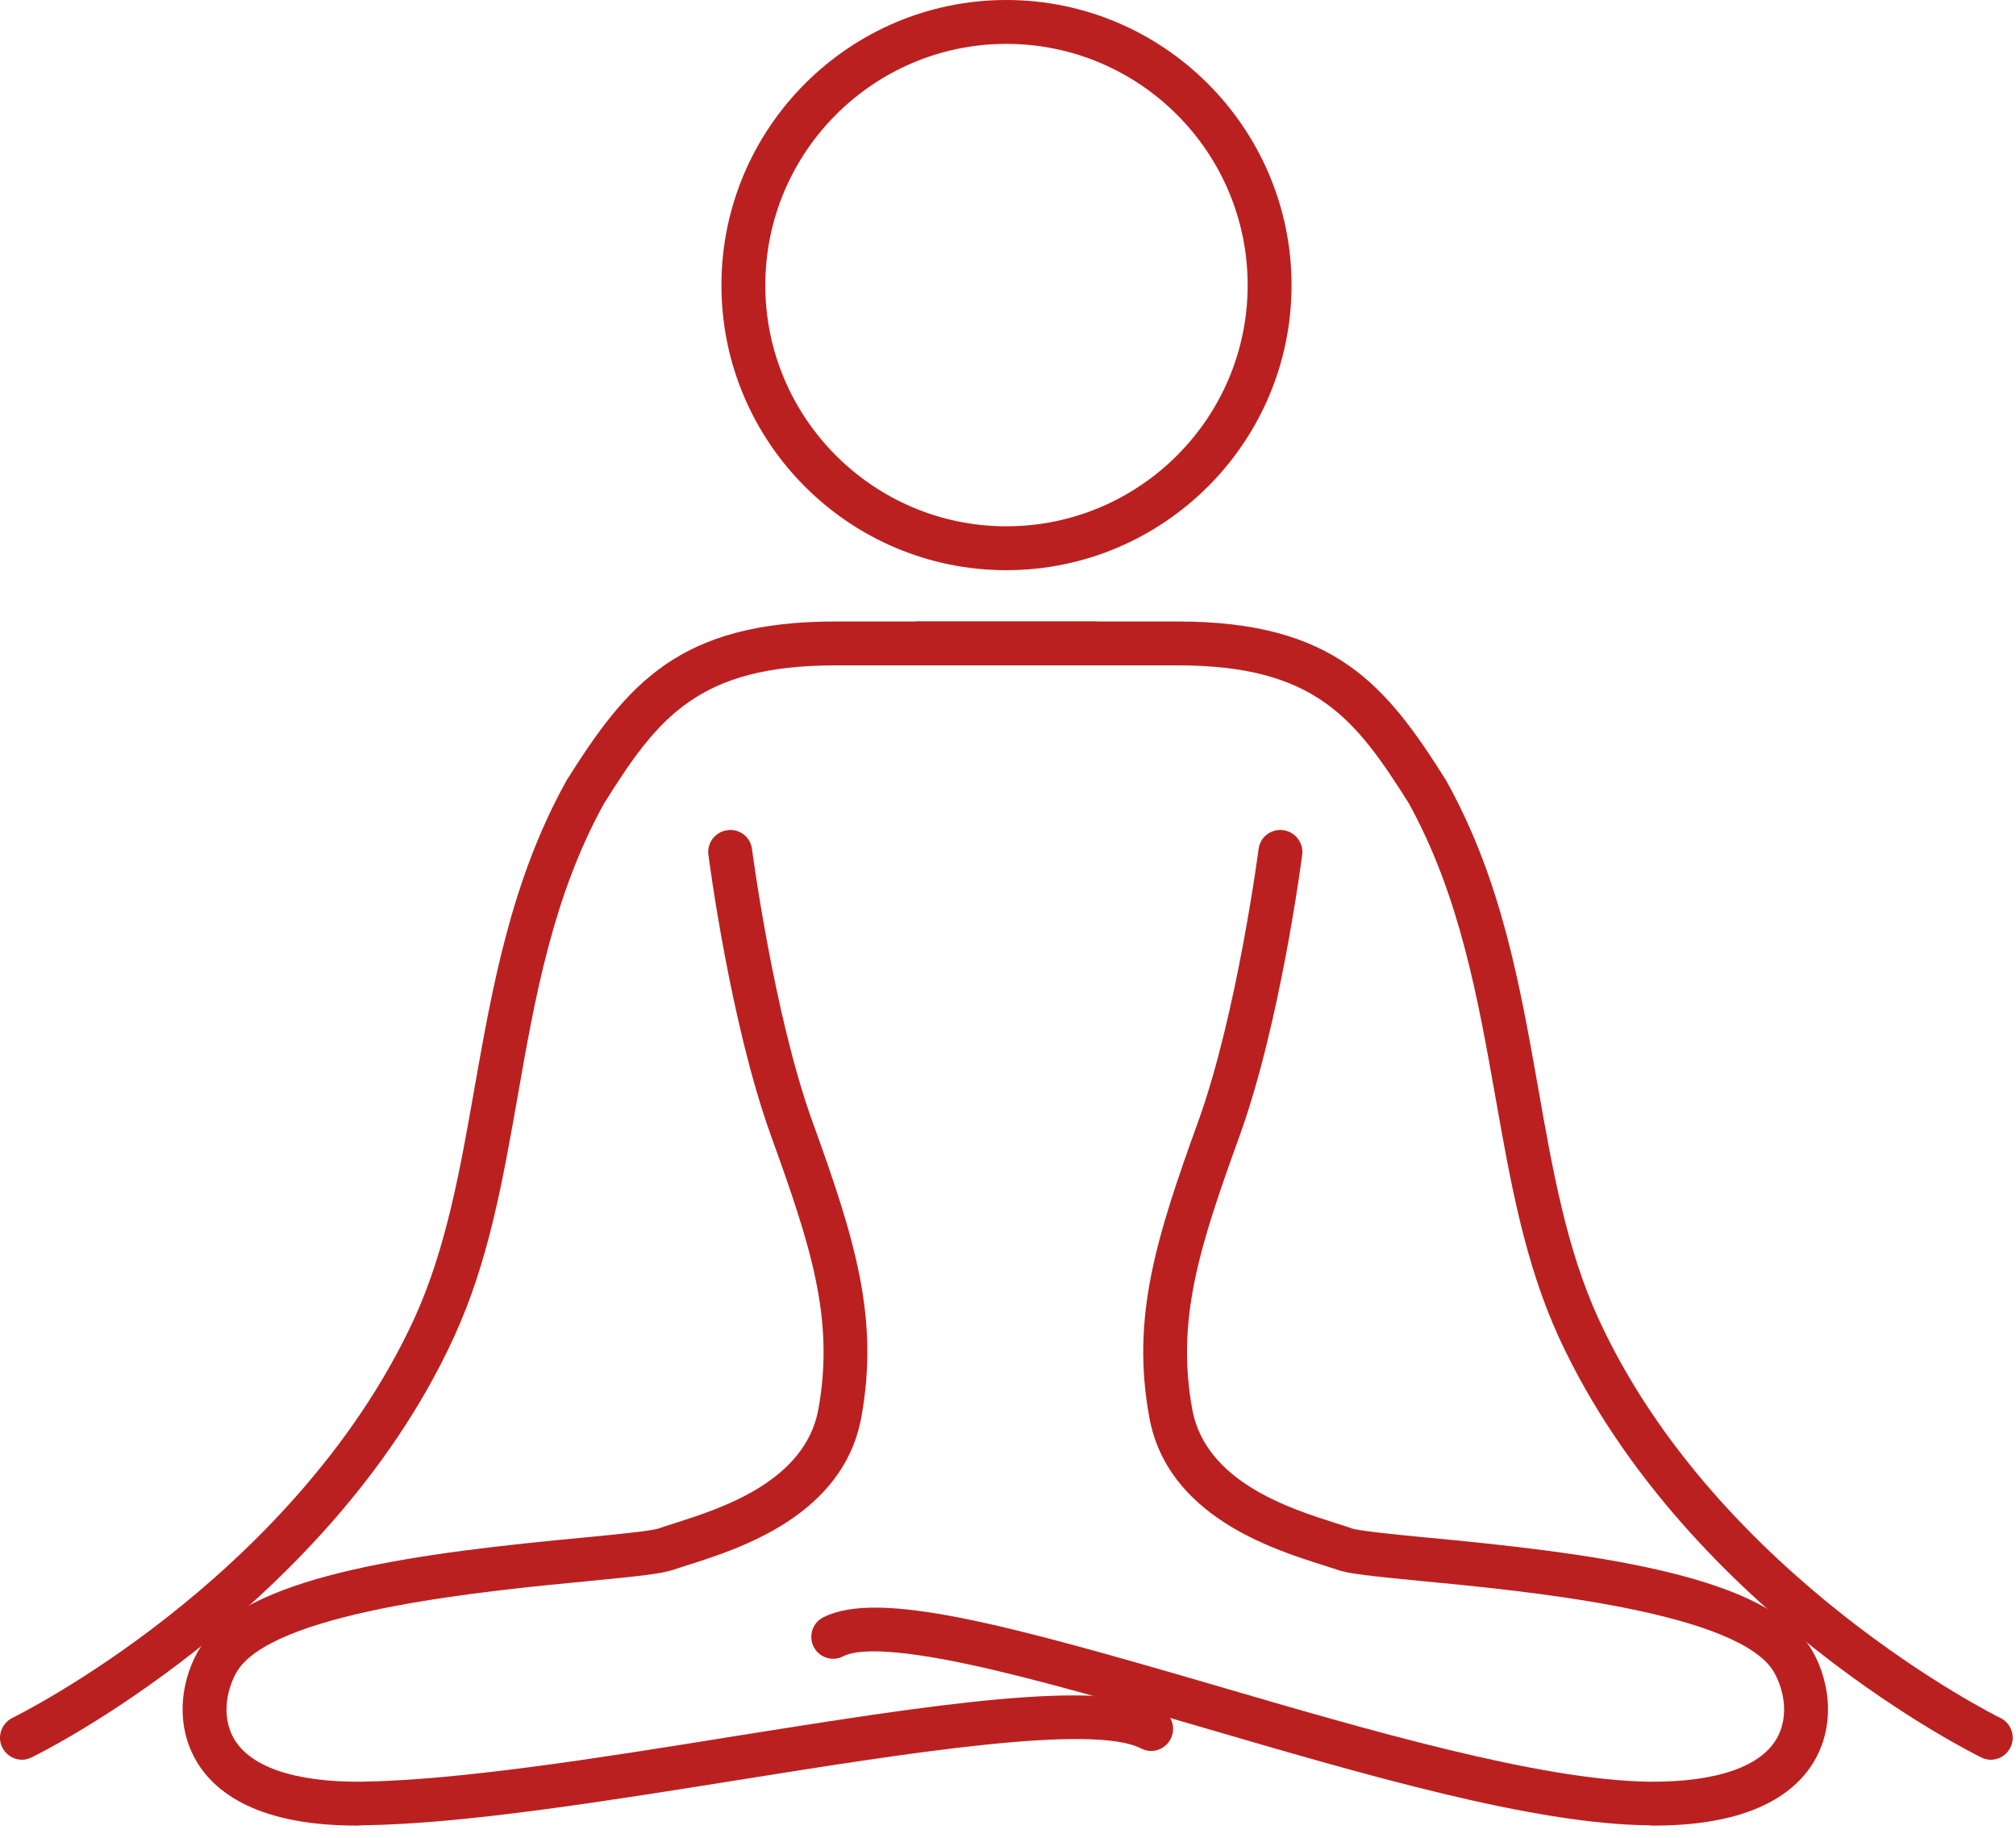 <svg width="68" height="62" viewBox="0 0 68 62" fill="none" xmlns="http://www.w3.org/2000/svg">
<path fill-rule="evenodd" clip-rule="evenodd" d="M33.944 1.48C29.464 1.48 25.814 5.13 25.814 9.62C25.814 14.1 29.464 17.75 33.944 17.75C38.434 17.75 42.084 14.1 42.084 9.62C42.084 5.13 38.434 1.48 33.944 1.48ZM33.944 19.23C28.644 19.23 24.334 14.92 24.334 9.62C24.334 4.32 28.644 0 33.944 0C39.244 0 43.564 4.32 43.564 9.62C43.564 14.92 39.244 19.23 33.944 19.23Z" fill="#BB2020"/>
<path fill-rule="evenodd" clip-rule="evenodd" d="M0.744 59.35C0.474 59.35 0.204 59.2 0.074 58.93C-0.106 58.57 0.054 58.12 0.414 57.94C0.454 57.92 2.854 56.74 5.704 54.49C8.334 52.42 11.894 49 13.974 44.47C15.044 42.13 15.514 39.49 16.004 36.7C16.614 33.26 17.244 29.7 19.084 26.37L19.104 26.33C21.144 23.09 22.884 20.96 28.184 20.96H36.914C37.324 20.96 37.654 21.29 37.654 21.7C37.654 22.11 37.324 22.44 36.914 22.44H28.184C23.544 22.44 22.184 24.21 20.374 27.1C18.654 30.21 18.044 33.64 17.464 36.96C16.954 39.85 16.474 42.57 15.314 45.09C13.114 49.9 9.354 53.5 6.594 55.67C3.614 58.02 1.174 59.22 1.064 59.27C0.964 59.32 0.854 59.35 0.744 59.35Z" fill="#BB2020"/>
<path fill-rule="evenodd" clip-rule="evenodd" d="M67.144 59.35C67.034 59.35 66.924 59.32 66.824 59.27C66.724 59.22 64.284 58.02 61.294 55.67C58.534 53.5 54.784 49.9 52.574 45.09C51.424 42.57 50.944 39.85 50.434 36.96C49.844 33.64 49.234 30.21 47.524 27.1C45.704 24.21 44.344 22.44 39.714 22.44H30.974C30.564 22.44 30.234 22.11 30.234 21.7C30.234 21.29 30.564 20.96 30.974 20.96H39.714C45.014 20.96 46.744 23.09 48.784 26.33L48.804 26.37C50.654 29.7 51.274 33.26 51.884 36.7C52.374 39.49 52.844 42.13 53.914 44.47C57.914 53.19 67.374 57.9 67.474 57.94C67.844 58.12 67.994 58.57 67.814 58.93C67.684 59.2 67.424 59.35 67.144 59.35Z" fill="#BB2020"/>
<path fill-rule="evenodd" clip-rule="evenodd" d="M12.024 61.57C8.464 61.57 7.064 60.29 6.524 59.21C5.824 57.83 6.234 56.24 6.904 55.35C8.624 53.08 14.194 52.37 19.754 51.85C20.794 51.75 21.984 51.63 22.214 51.55C22.374 51.49 22.554 51.44 22.764 51.37C24.294 50.88 27.154 49.98 27.604 47.53C28.154 44.48 27.354 42.04 26.004 38.3C24.644 34.54 23.924 29.06 23.894 28.82C23.844 28.42 24.134 28.05 24.534 28C24.944 27.94 25.314 28.23 25.364 28.63C25.374 28.69 26.094 34.19 27.394 37.8C28.834 41.78 29.664 44.44 29.054 47.79C28.454 51.12 24.914 52.24 23.214 52.78C23.014 52.84 22.844 52.9 22.714 52.94C22.324 53.08 21.524 53.16 19.894 53.32C16.534 53.64 9.554 54.3 8.084 56.24C7.764 56.67 7.404 57.68 7.844 58.55C8.354 59.57 9.904 60.11 12.194 60.09C15.484 60.04 20.164 59.3 24.684 58.57C31.344 57.51 37.084 56.59 39.164 57.65C39.534 57.84 39.674 58.28 39.484 58.65C39.304 59.01 38.854 59.16 38.494 58.97C36.844 58.12 30.504 59.14 24.924 60.03C20.344 60.76 15.614 61.52 12.214 61.56C12.154 61.57 12.084 61.57 12.024 61.57Z" fill="#BB2020"/>
<path fill-rule="evenodd" clip-rule="evenodd" d="M55.794 61.57C55.734 61.57 55.664 61.57 55.604 61.56C51.704 61.52 46.044 59.86 40.564 58.26C37.694 57.42 34.974 56.63 32.754 56.15C29.924 55.54 28.854 55.65 28.444 55.86C28.084 56.05 27.634 55.91 27.444 55.54C27.264 55.18 27.404 54.73 27.764 54.55C29.614 53.6 33.994 54.8 40.984 56.84C46.114 58.34 51.924 60.04 55.624 60.09C57.914 60.11 59.464 59.57 59.974 58.55C60.414 57.68 60.054 56.67 59.734 56.24C58.254 54.3 51.274 53.64 47.924 53.32C46.294 53.16 45.484 53.08 45.104 52.94C44.974 52.9 44.804 52.84 44.604 52.78C42.904 52.24 39.364 51.12 38.764 47.79C38.154 44.44 38.984 41.78 40.424 37.8C41.724 34.19 42.444 28.69 42.454 28.63C42.504 28.23 42.874 27.94 43.284 28C43.684 28.05 43.974 28.42 43.924 28.82C43.894 29.06 43.174 34.54 41.814 38.3C40.464 42.04 39.664 44.48 40.214 47.53C40.664 49.98 43.514 50.88 45.054 51.37C45.264 51.44 45.444 51.49 45.604 51.55C45.834 51.63 47.024 51.75 48.064 51.85C53.624 52.37 59.184 53.08 60.914 55.35C61.584 56.24 61.994 57.83 61.294 59.21C60.754 60.29 59.354 61.57 55.794 61.57Z" fill="#BB2020"/>
</svg>

